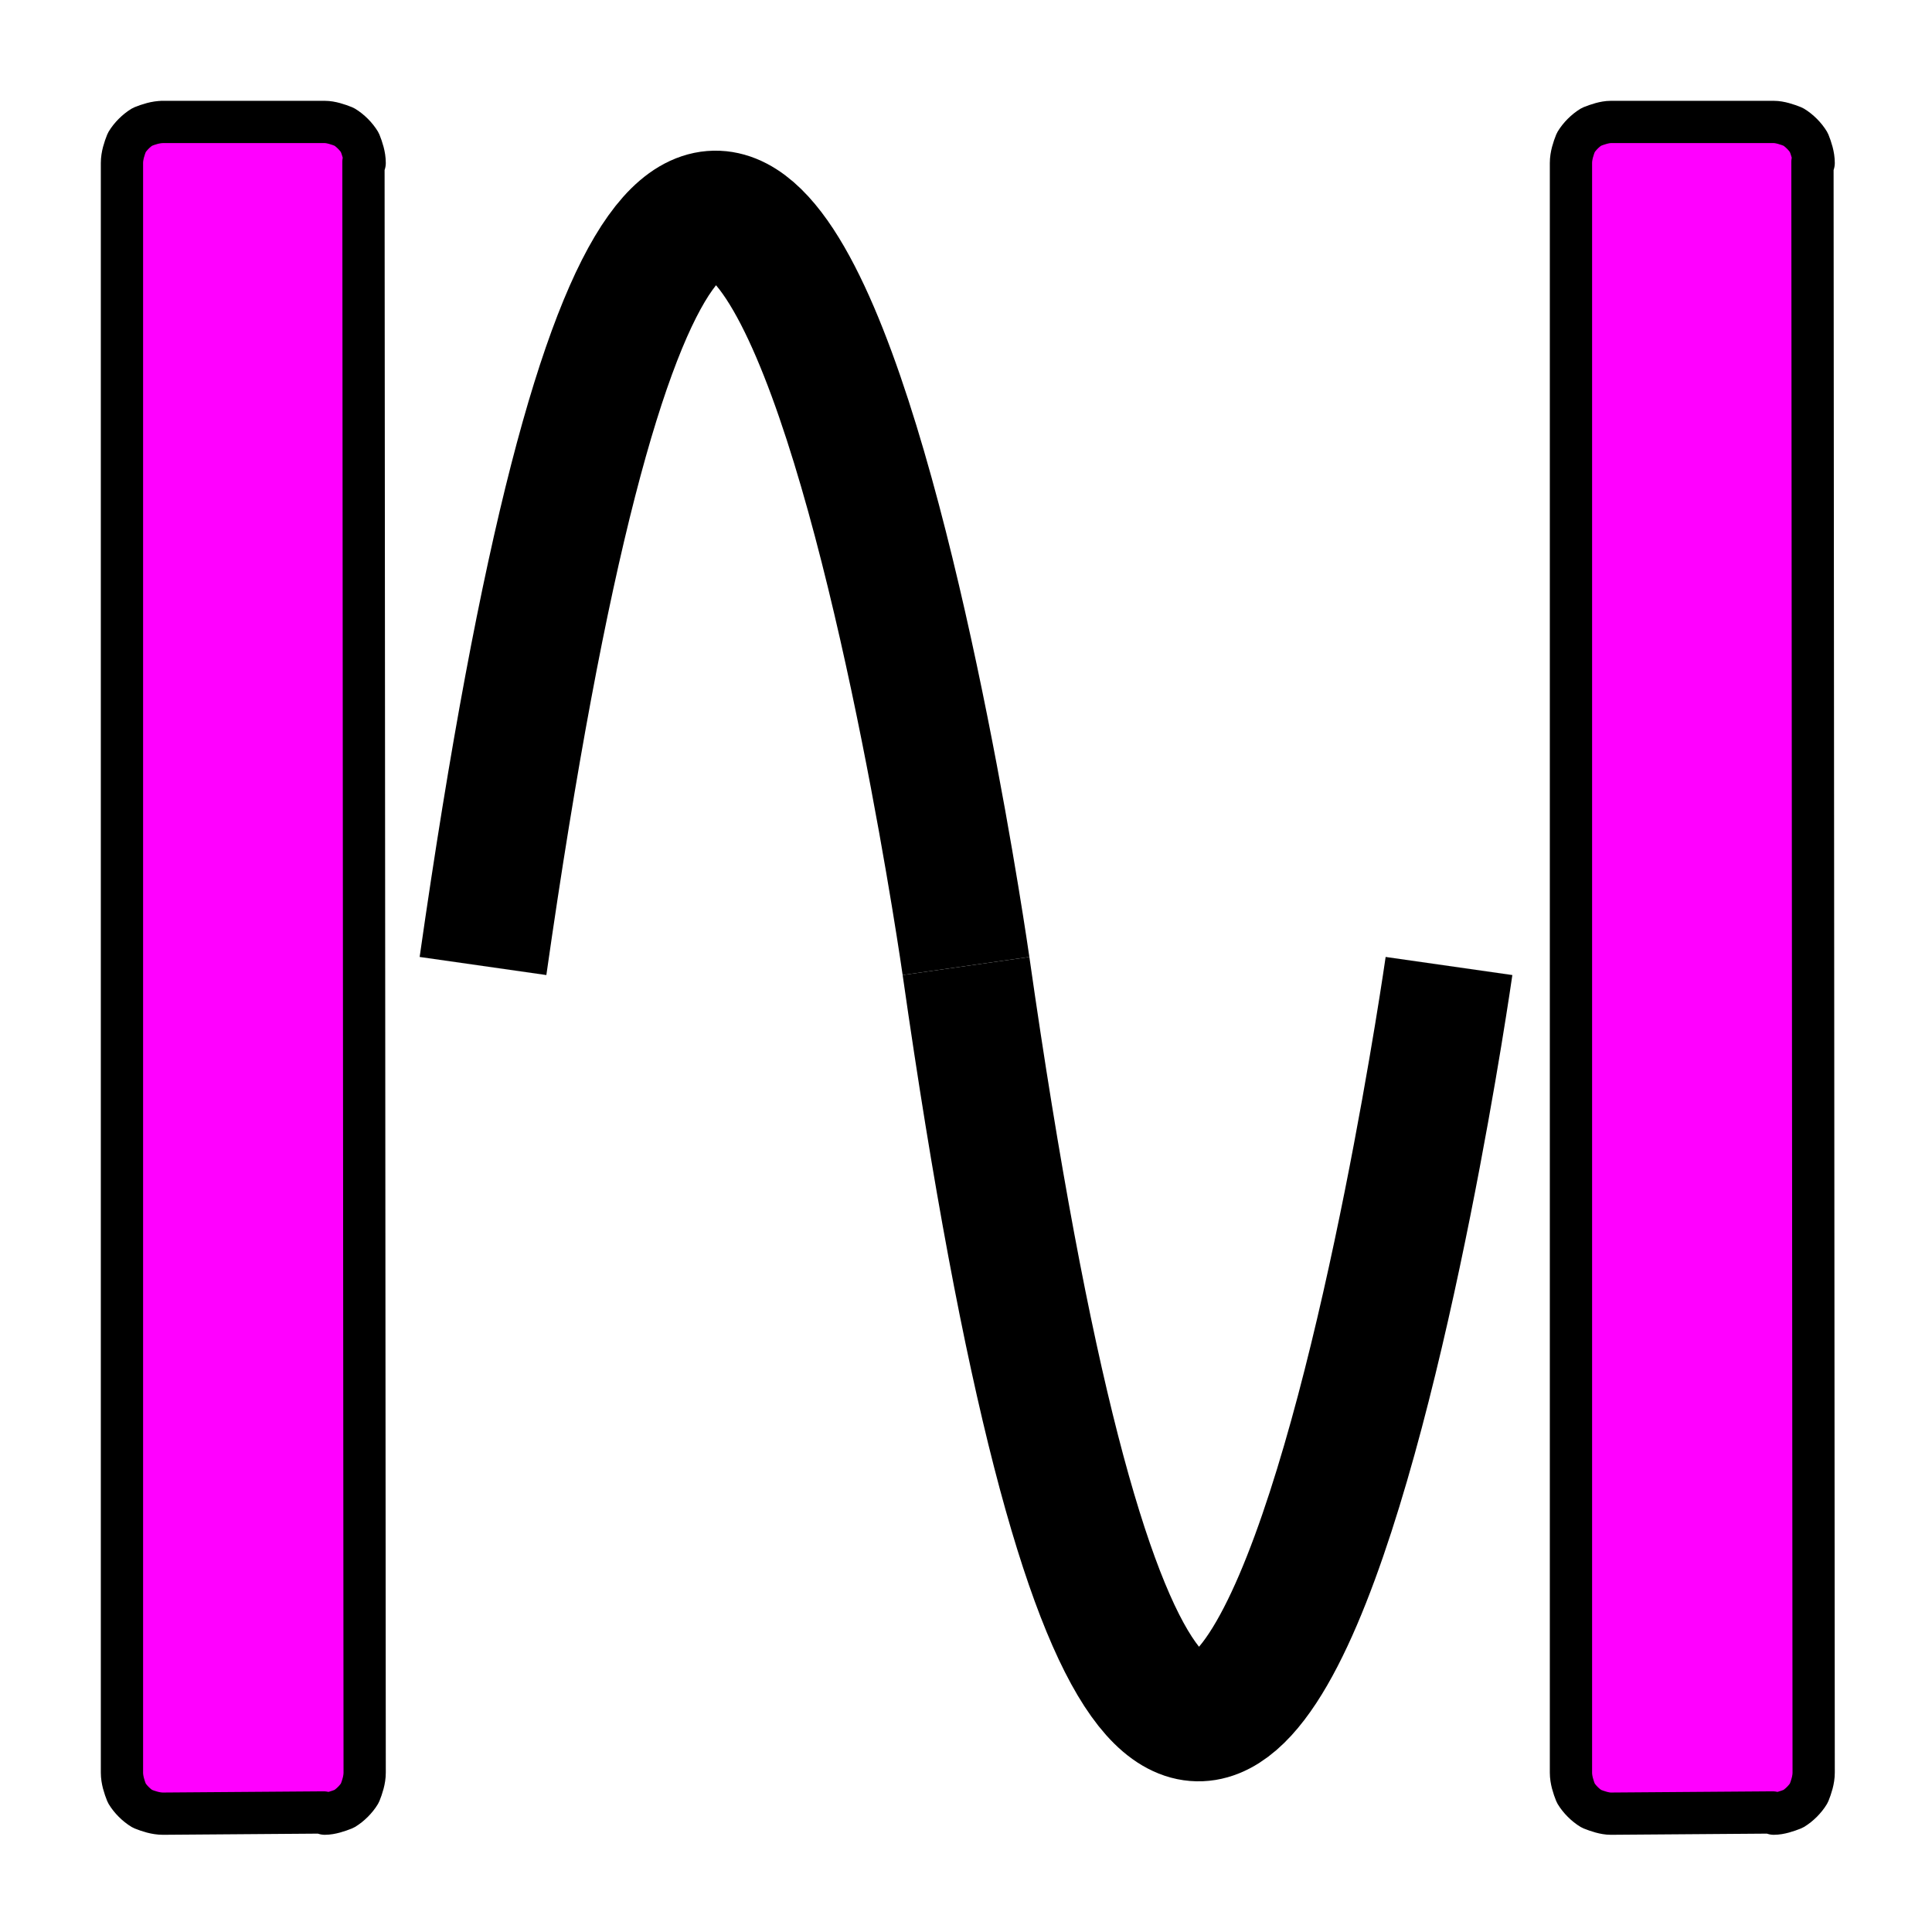 <?xml version="1.0" encoding="UTF-8"?>
<!DOCTYPE svg PUBLIC "-//W3C//DTD SVG 1.1//EN" "http://www.w3.org/Graphics/SVG/1.1/DTD/svg11.dtd">
<svg version="1.2" width="16mm" height="16mm" viewBox="0 0 1600 1600" preserveAspectRatio="xMidYMid" fill-rule="evenodd" stroke-width="28.222" stroke-linejoin="round" xmlns="http://www.w3.org/2000/svg" xmlns:ooo="http://xml.openoffice.org/svg/export" xmlns:xlink="http://www.w3.org/1999/xlink" xmlns:presentation="http://sun.com/xmlns/staroffice/presentation" xmlns:smil="http://www.w3.org/2001/SMIL20/" xmlns:anim="urn:oasis:names:tc:opendocument:xmlns:animation:1.0" xml:space="preserve">
 <defs class="ClipPathGroup">
  <clipPath id="presentation_clip_path" clipPathUnits="userSpaceOnUse">
   <rect x="0" y="0" width="1600" height="1600"/>
  </clipPath>
  <clipPath id="presentation_clip_path_shrink" clipPathUnits="userSpaceOnUse">
   <rect x="1" y="1" width="1597" height="1597"/>
  </clipPath>
 </defs>
 <defs class="TextShapeIndex">
  <g ooo:slide="id1" ooo:id-list="id3 id4 id5 id6"/>
 </defs>
 <defs class="EmbeddedBulletChars">
  <g id="bullet-char-template-57356" transform="scale(0,-0)">
   <path d="M 580,1141 L 1163,571 580,0 -4,571 580,1141 Z"/>
  </g>
  <g id="bullet-char-template-57354" transform="scale(0,-0)">
   <path d="M 8,1128 L 1137,1128 1137,0 8,0 8,1128 Z"/>
  </g>
  <g id="bullet-char-template-10146" transform="scale(0,-0)">
   <path d="M 174,0 L 602,739 174,1481 1456,739 174,0 Z M 1358,739 L 309,1346 659,739 1358,739 Z"/>
  </g>
  <g id="bullet-char-template-10132" transform="scale(0,-0)">
   <path d="M 2015,739 L 1276,0 717,0 1260,543 174,543 174,936 1260,936 717,1481 1274,1481 2015,739 Z"/>
  </g>
  <g id="bullet-char-template-10007" transform="scale(0,-0)">
   <path d="M 0,-2 C -7,14 -16,27 -25,37 L 356,567 C 262,823 215,952 215,954 215,979 228,992 255,992 264,992 276,990 289,987 310,991 331,999 354,1012 L 381,999 492,748 772,1049 836,1024 860,1049 C 881,1039 901,1025 922,1006 886,937 835,863 770,784 769,783 710,716 594,584 L 774,223 C 774,196 753,168 711,139 L 727,119 C 717,90 699,76 672,76 641,76 570,178 457,381 L 164,-76 C 142,-110 111,-127 72,-127 30,-127 9,-110 8,-76 1,-67 -2,-52 -2,-32 -2,-23 -1,-13 0,-2 Z"/>
  </g>
  <g id="bullet-char-template-10004" transform="scale(0,-0)">
   <path d="M 285,-33 C 182,-33 111,30 74,156 52,228 41,333 41,471 41,549 55,616 82,672 116,743 169,778 240,778 293,778 328,747 346,684 L 369,508 C 377,444 397,411 428,410 L 1163,1116 C 1174,1127 1196,1133 1229,1133 1271,1133 1292,1118 1292,1087 L 1292,965 C 1292,929 1282,901 1262,881 L 442,47 C 390,-6 338,-33 285,-33 Z"/>
  </g>
  <g id="bullet-char-template-9679" transform="scale(0,-0)">
   <path d="M 813,0 C 632,0 489,54 383,161 276,268 223,411 223,592 223,773 276,916 383,1023 489,1130 632,1184 813,1184 992,1184 1136,1130 1245,1023 1353,916 1407,772 1407,592 1407,412 1353,268 1245,161 1136,54 992,0 813,0 Z"/>
  </g>
  <g id="bullet-char-template-8226" transform="scale(0,-0)">
   <path d="M 346,457 C 273,457 209,483 155,535 101,586 74,649 74,723 74,796 101,859 155,911 209,963 273,989 346,989 419,989 480,963 531,910 582,859 608,796 608,723 608,648 583,586 532,535 482,483 420,457 346,457 Z"/>
  </g>
  <g id="bullet-char-template-8211" transform="scale(0,-0)">
   <path d="M -4,459 L 1135,459 1135,606 -4,606 -4,459 Z"/>
  </g>
  <g id="bullet-char-template-61548" transform="scale(0,-0)">
   <path d="M 173,740 C 173,903 231,1043 346,1159 462,1274 601,1332 765,1332 928,1332 1067,1274 1183,1159 1299,1043 1357,903 1357,740 1357,577 1299,437 1183,322 1067,206 928,148 765,148 601,148 462,206 346,322 231,437 173,577 173,740 Z"/>
  </g>
 </defs>
 <g>
  <g id="id2" class="Master_Slide">
   <g id="bg-id2" class="Background"/>
   <g id="bo-id2" class="BackgroundObjects"/>
  </g>
 </g>
 <g class="SlideGroup">
  <g>
   <g id="container-id1">
    <g id="id1" class="Slide" clip-path="url(#presentation_clip_path)">
     <g class="Page">
      <g class="com.sun.star.drawing.CustomShape">
       <g id="id3">
        <rect class="BoundingBox" stroke="none" fill="none" x="1283" y="83" width="238" height="1438"/>
        <path fill="rgb(255,0,255)" stroke="none" d="M 1334,101 L 1334,101 C 1329,101 1323,103 1318,105 1313,108 1308,113 1305,118 1303,123 1301,129 1301,135 L 1301,1468 1301,1468 C 1301,1474 1303,1480 1305,1485 1308,1490 1313,1495 1318,1498 1323,1500 1329,1502 1334,1502 L 1468,1501 1469,1502 C 1474,1502 1480,1500 1485,1498 1490,1495 1495,1490 1498,1485 1500,1480 1502,1474 1502,1468 L 1501,134 1502,135 1502,135 C 1502,129 1500,123 1498,118 1495,113 1490,108 1485,105 1480,103 1474,101 1469,101 L 1334,101 Z"/>
        <path fill="none" stroke="rgb(0,0,0)" stroke-width="35" stroke-linejoin="round" d="M 1334,101 L 1334,101 C 1329,101 1323,103 1318,105 1313,108 1308,113 1305,118 1303,123 1301,129 1301,135 L 1301,1468 1301,1468 C 1301,1474 1303,1480 1305,1485 1308,1490 1313,1495 1318,1498 1323,1500 1329,1502 1334,1502 L 1468,1501 1469,1502 C 1474,1502 1480,1500 1485,1498 1490,1495 1495,1490 1498,1485 1500,1480 1502,1474 1502,1468 L 1501,134 1502,135 1502,135 C 1502,129 1500,123 1498,118 1495,113 1490,108 1485,105 1480,103 1474,101 1469,101 L 1334,101 Z"/>
       </g>
      </g>
      <g class="com.sun.star.drawing.CustomShape">
       <g id="id4">
        <rect class="BoundingBox" stroke="none" fill="none" x="83" y="83" width="238" height="1438"/>
        <path fill="rgb(255,0,255)" stroke="none" d="M 134,101 L 135,101 C 129,101 123,103 118,105 113,108 108,113 105,118 103,123 101,129 101,135 L 101,1468 101,1468 C 101,1474 103,1480 105,1485 108,1490 113,1495 118,1498 123,1500 129,1502 135,1502 L 268,1501 269,1502 C 274,1502 280,1500 285,1498 290,1495 295,1490 298,1485 300,1480 302,1474 302,1468 L 301,134 302,135 302,135 C 302,129 300,123 298,118 295,113 290,108 285,105 280,103 274,101 269,101 L 134,101 Z"/>
        <path fill="none" stroke="rgb(0,0,0)" stroke-width="35" stroke-linejoin="round" d="M 134,101 L 135,101 C 129,101 123,103 118,105 113,108 108,113 105,118 103,123 101,129 101,135 L 101,1468 101,1468 C 101,1474 103,1480 105,1485 108,1490 113,1495 118,1498 123,1500 129,1502 135,1502 L 268,1501 269,1502 C 274,1502 280,1500 285,1498 290,1495 295,1490 298,1485 300,1480 302,1474 302,1468 L 301,134 302,135 302,135 C 302,129 300,123 298,118 295,113 290,108 285,105 280,103 274,101 269,101 L 134,101 Z"/>
       </g>
      </g>
      <g class="com.sun.star.drawing.OpenBezierShape">
       <g id="id5">
        <rect class="BoundingBox" stroke="none" fill="none" x="346" y="124" width="508" height="730"/>
        <path fill="none" stroke="rgb(0,0,0)" stroke-width="106" stroke-linejoin="round" d="M 400,800 C 600,-600 800,800 800,800"/>
       </g>
      </g>
      <g class="com.sun.star.drawing.OpenBezierShape">
       <g id="id6">
        <rect class="BoundingBox" stroke="none" fill="none" x="747" y="747" width="507" height="730"/>
        <path fill="none" stroke="rgb(0,0,0)" stroke-width="106" stroke-linejoin="round" d="M 800,800 C 1000,2200 1200,800 1200,800"/>
       </g>
      </g>
     </g>
    </g>
   </g>
  </g>
 </g>
</svg>
